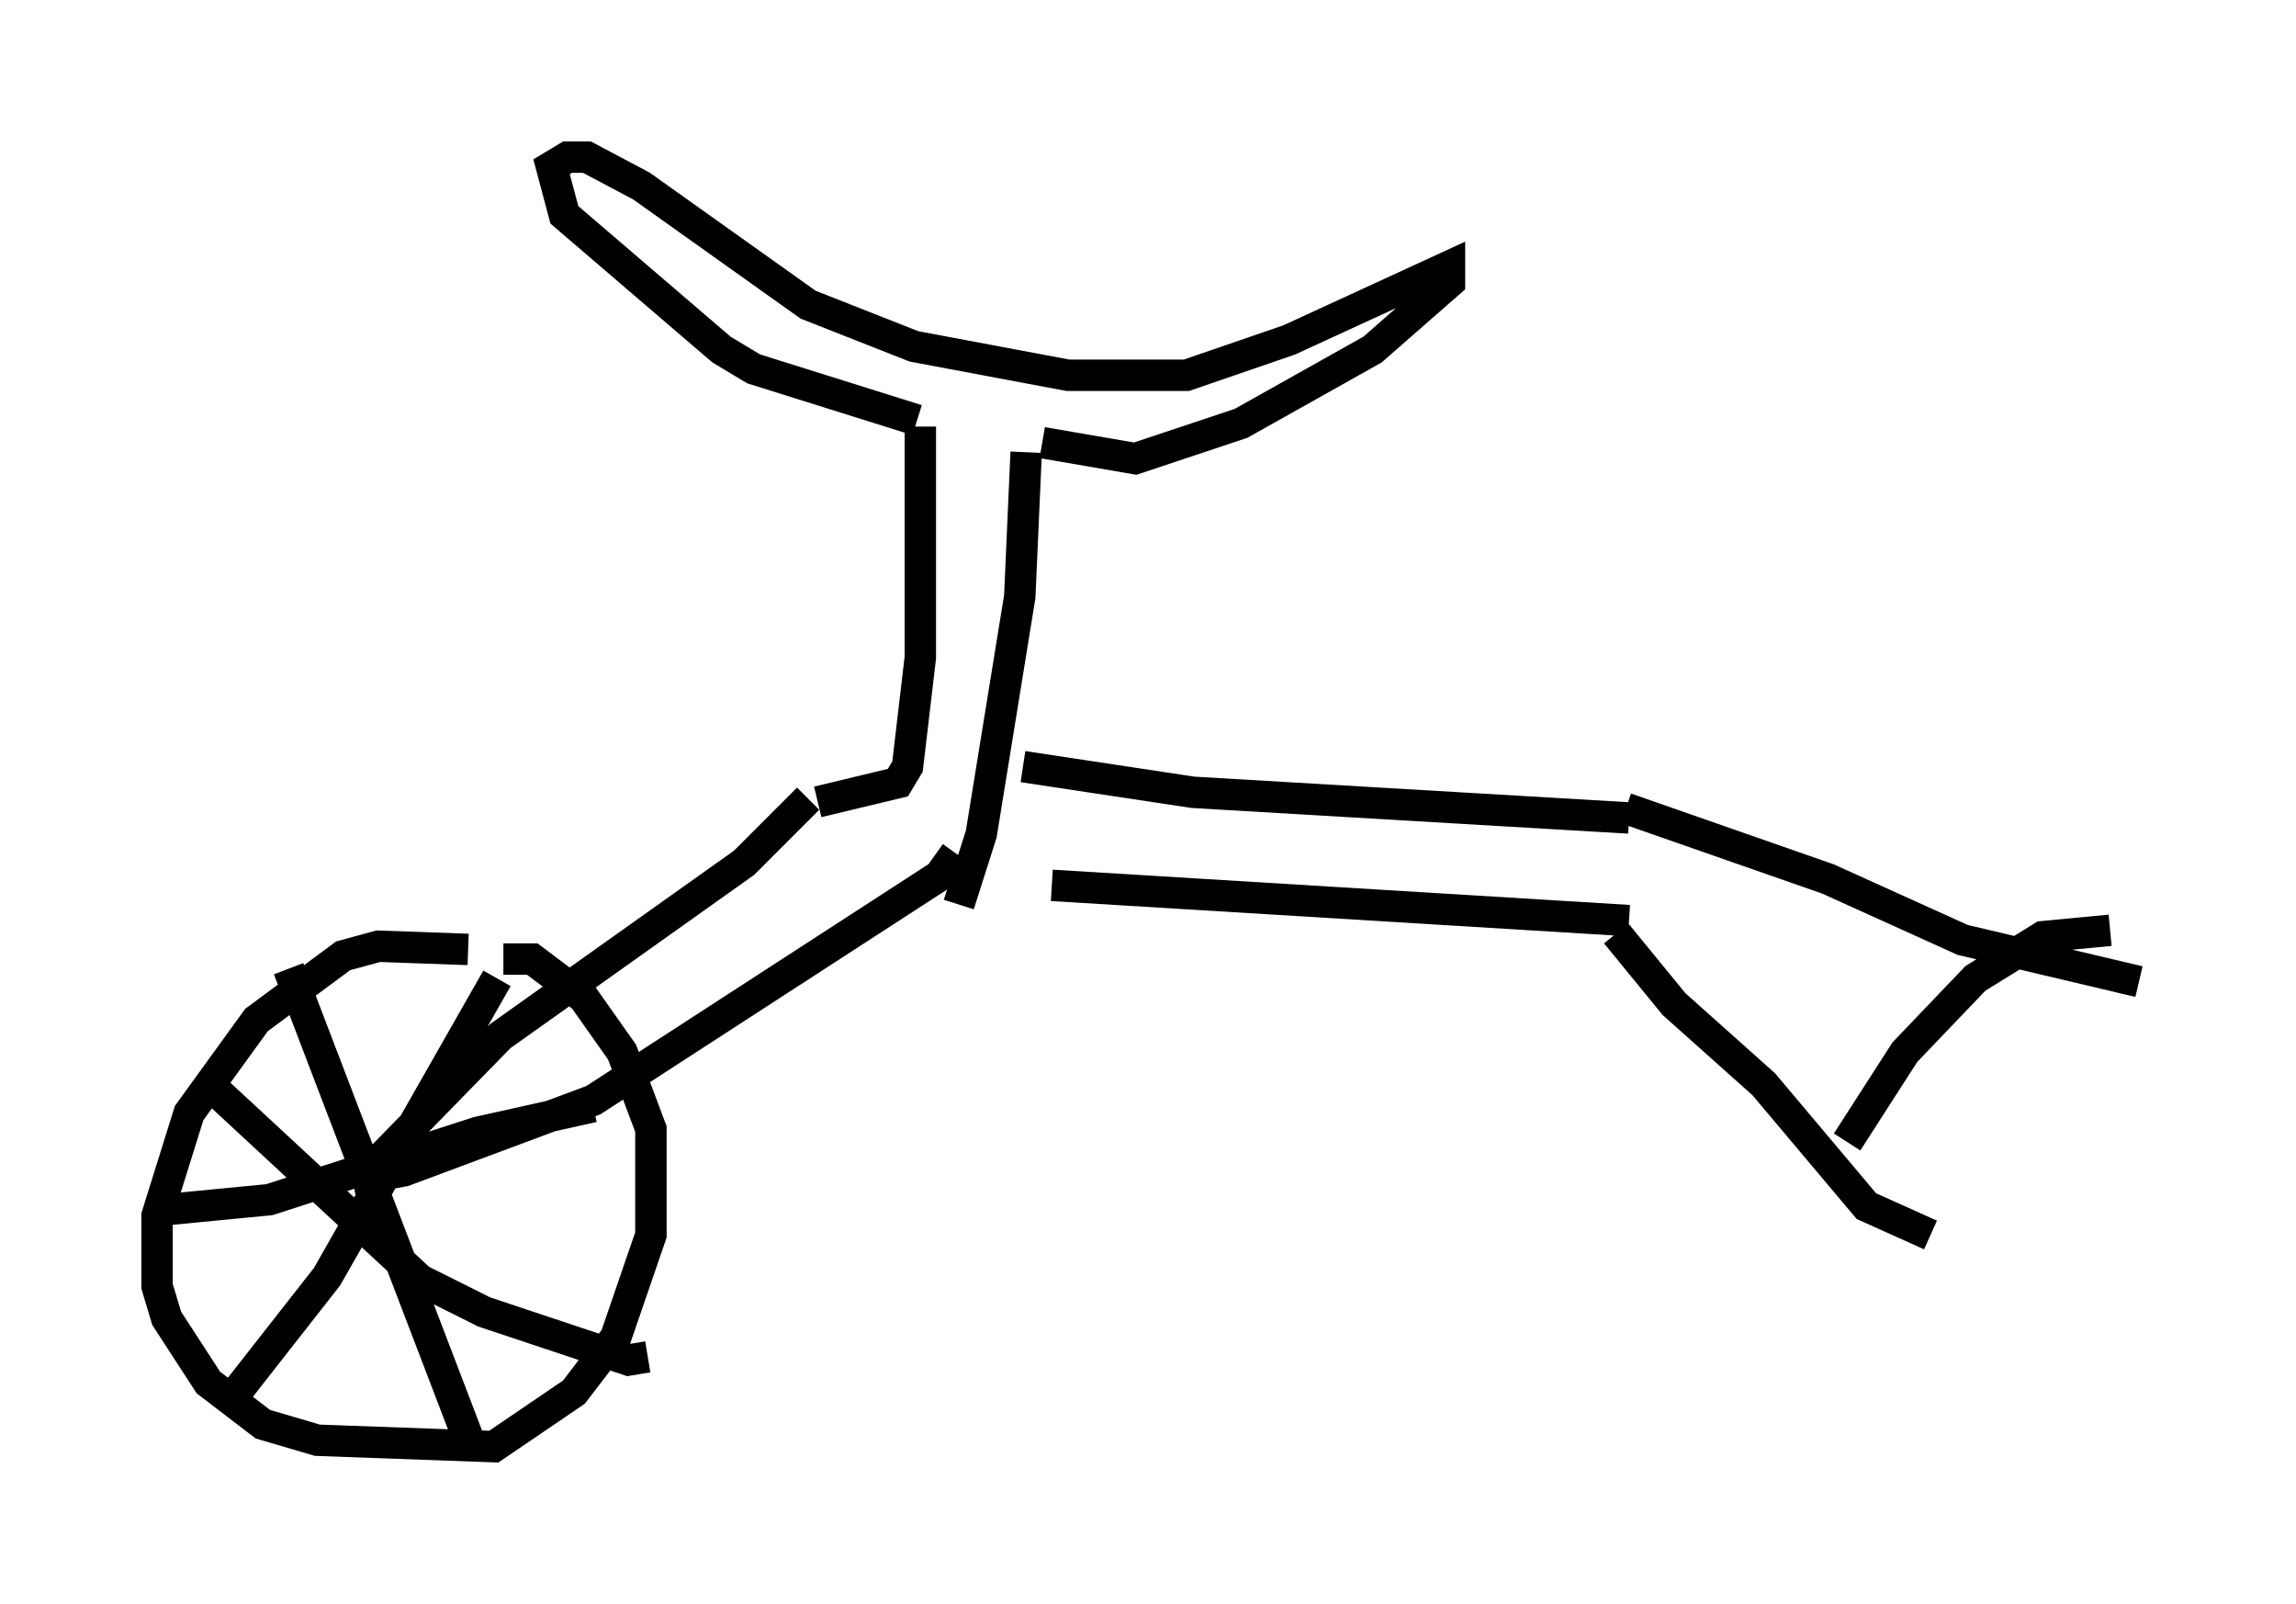<?xml version="1.0" encoding="utf-8" ?>
<svg baseProfile="full" height="51.038" version="1.1" width="73.088" xmlns="http://www.w3.org/2000/svg" xmlns:ev="http://www.w3.org/2001/xml-events" xmlns:xlink="http://www.w3.org/1999/xlink"><defs /><rect fill="white" height="51.038" width="73.088" x="0" y="0" /><path d="M16.944, 30.929 m-2.042, -0.715 l-2.858, -0.102 -1.123, 0.306 l-2.756, 2.042 -2.144, 2.96 l-1.021, 3.267 0.0, 2.246 l0.306, 1.021 1.327, 2.042 l1.735, 1.327 1.735, 0.51 l5.615, 0.204 2.552, -1.735 l1.327, -1.735 1.123, -3.267 l0.0, -3.369 -0.919, -2.45 l-1.225, -1.735 -1.633, -1.225 l-0.919, 0.0 m-0.204, 0.613 l-5.41, 9.494 -2.96, 3.777 m-1.021, -10.106 l6.942, 6.431 2.042, 1.021 l4.594, 1.531 0.613, -0.102 m-1.735, -7.963 l-3.675, 0.817 -6.635, 2.144 l-3.165, 0.306 m3.777, -7.656 l5.819, 15.211 m-3.471, -8.575 l4.39, -4.492 7.758, -5.513 l2.042, -2.042 m-14.496, 12.148 l1.633, -0.306 6.023, -2.246 l11.025, -7.146 0.51, -0.715 m-4.39, -1.633 l2.552, -0.613 0.306, -0.51 l0.408, -3.471 0.0, -7.35 m1.225, 15.211 l0.715, -2.246 1.225, -7.554 l0.204, -4.594 m-3.471, -1.021 l-5.206, -1.633 -1.021, -0.613 l-5.002, -4.288 -0.408, -1.531 l0.51, -0.306 0.613, 0.0 l1.735, 0.919 5.308, 3.777 l3.369, 1.327 4.9, 0.919 l3.777, 0.0 3.267, -1.123 l5.104, -2.348 0.0, 0.51 l-2.45, 2.144 -4.185, 2.348 l-3.369, 1.123 -2.96, -0.51 m-0.613, 10.311 l5.41, 0.817 13.883, 0.817 m-18.375, 2.144 l18.375, 1.123 m-0.408, 0.408 l1.838, 2.246 2.858, 2.552 l3.267, 3.879 2.042, 0.919 m-9.698, -13.577 l6.431, 2.246 4.288, 1.94 l5.615, 1.327 m-0.919, -1.633 l-2.144, 0.204 -2.144, 1.327 l-2.246, 2.348 -1.838, 2.858 " fill="none" stroke="black" stroke-width="1" /></svg>